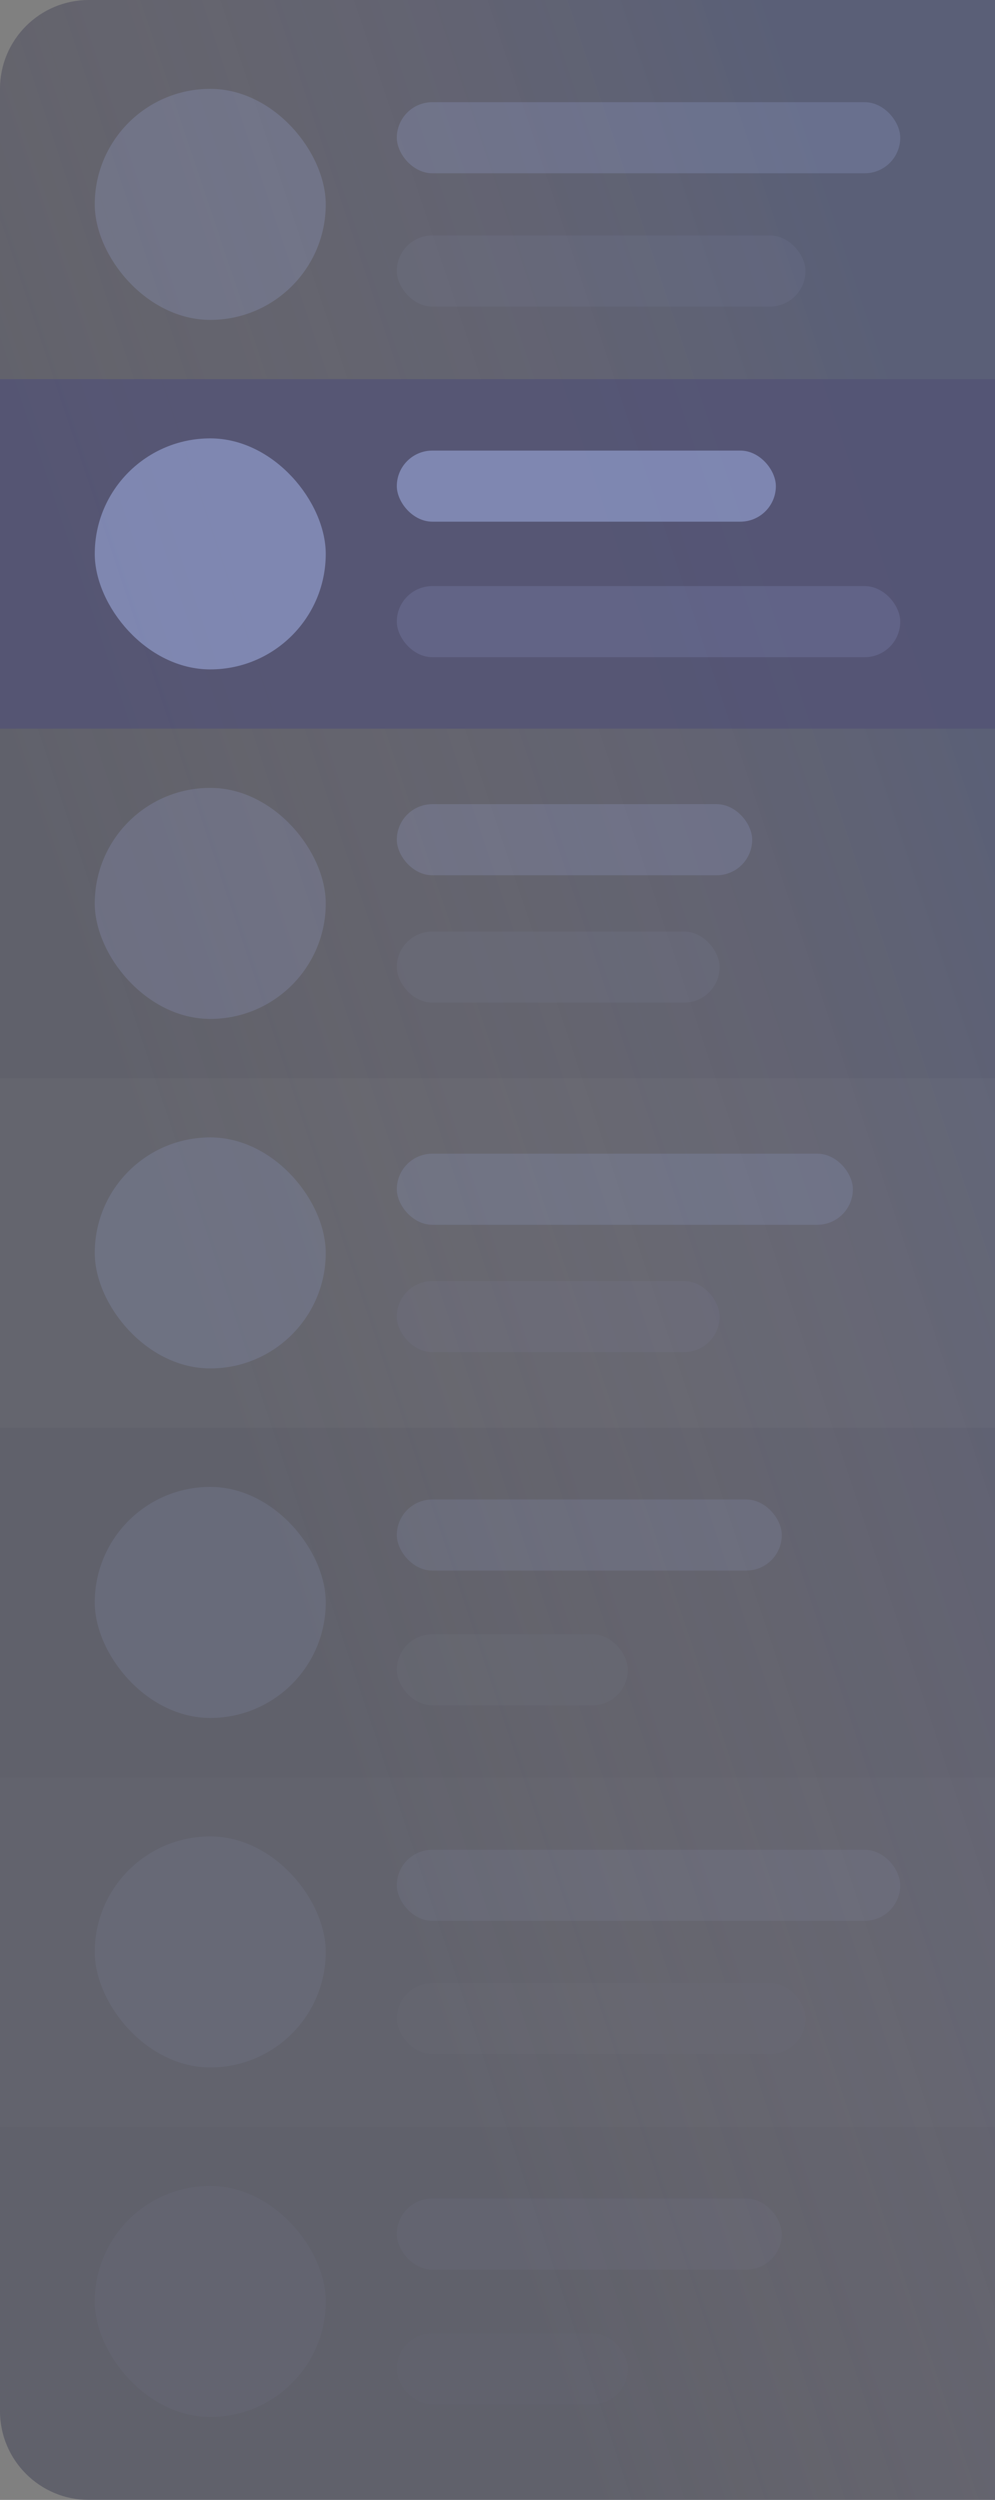 <svg width="168" height="422" viewBox="0 0 168 422" fill="none" xmlns="http://www.w3.org/2000/svg">
<rect x="0" y="0" width="168" height="422" fill="#808080" stroke="none"/>
<path d="M0 15C0 6.716 6.716 -0 15 -0H168V422H15C6.716 422 0 415.284 0 407V15Z" fill="#16183A" fill-opacity="0.3"/>
<path d="M0 15C0 6.716 6.716 -0 15 -0H168V422H15C6.716 422 0 415.284 0 407V15Z" fill="url(#paint0_linear_514_7898)" fill-opacity="0.15"/>
<rect x="16" y="15" width="39" height="39" rx="19.5" fill="#A9B8EE" fill-opacity="0.2"/>
<rect x="67" y="17.25" width="85" height="12" rx="6" fill="#A9B8EE" fill-opacity="0.2"/>
<rect opacity="0.3" x="67" y="39.75" width="69" height="12" rx="6" fill="#A9B8EE" fill-opacity="0.2"/>
<rect width="168" height="59" transform="translate(0 64)" fill="#535376" fill-opacity="0.81"/>
<rect x="16" y="74" width="39" height="39" rx="19.5" fill="#A9B8EE" fill-opacity="0.5"/>
<rect x="67" y="76.062" width="64" height="12" rx="6" fill="#A9B8EE" fill-opacity="0.5"/>
<rect opacity="0.3" x="67" y="98.937" width="85" height="12" rx="6" fill="#A9B8EE" fill-opacity="0.5"/>
<g opacity="0.9">
<rect x="16" y="133" width="39" height="39" rx="19.5" fill="#A9B8EE" fill-opacity="0.2"/>
<rect x="67" y="135.75" width="60" height="12" rx="6" fill="#A9B8EE" fill-opacity="0.2"/>
<rect opacity="0.3" x="67" y="157.25" width="54.498" height="12" rx="6" fill="#A9B8EE" fill-opacity="0.2"/>
</g>
<g opacity="0.8">
<rect width="168" height="59" transform="translate(0 182)" fill="white" fill-opacity="0.03"/>
<rect x="16" y="192" width="39" height="39" rx="19.5" fill="#A9B8EE" fill-opacity="0.2"/>
<rect x="67" y="194.75" width="77" height="12" rx="6" fill="#A9B8EE" fill-opacity="0.2"/>
<rect opacity="0.3" x="67" y="216.25" width="54.498" height="12" rx="6" fill="#A9B8EE" fill-opacity="0.2"/>
</g>
<g opacity="0.6">
<rect x="16" y="251" width="39" height="39" rx="19.5" fill="#A9B8EE" fill-opacity="0.2"/>
<rect x="67" y="253.125" width="65" height="12" rx="6" fill="#A9B8EE" fill-opacity="0.2"/>
<rect opacity="0.3" x="67" y="275.875" width="39" height="12" rx="6" fill="#A9B8EE" fill-opacity="0.2"/>
</g>
<g opacity="0.4">
<rect width="168" height="59" transform="translate(0 300)" fill="white" fill-opacity="0.03"/>
<rect x="16" y="310" width="39" height="39" rx="19.5" fill="#A9B8EE" fill-opacity="0.2"/>
<rect x="67" y="312.25" width="85" height="12" rx="6" fill="#A9B8EE" fill-opacity="0.2"/>
<rect opacity="0.3" x="67" y="334.75" width="69" height="12" rx="6" fill="#A9B8EE" fill-opacity="0.2"/>
</g>
<g opacity="0.2">
<rect x="16" y="369" width="39" height="39" rx="19.5" fill="#A9B8EE" fill-opacity="0.2"/>
<rect x="67" y="371.125" width="65" height="12" rx="6" fill="#A9B8EE" fill-opacity="0.2"/>
<rect opacity="0.3" x="67" y="393.875" width="39" height="12" rx="6" fill="#A9B8EE" fill-opacity="0.2"/>
</g>
<defs>
<linearGradient id="paint0_linear_514_7898" x1="168" y1="111" x2="13" y2="163" gradientUnits="userSpaceOnUse">
<stop stop-color="#3653BD"/>
<stop offset="1" stop-color="#F2C091" stop-opacity="0"/>
</linearGradient>
</defs>
</svg>
